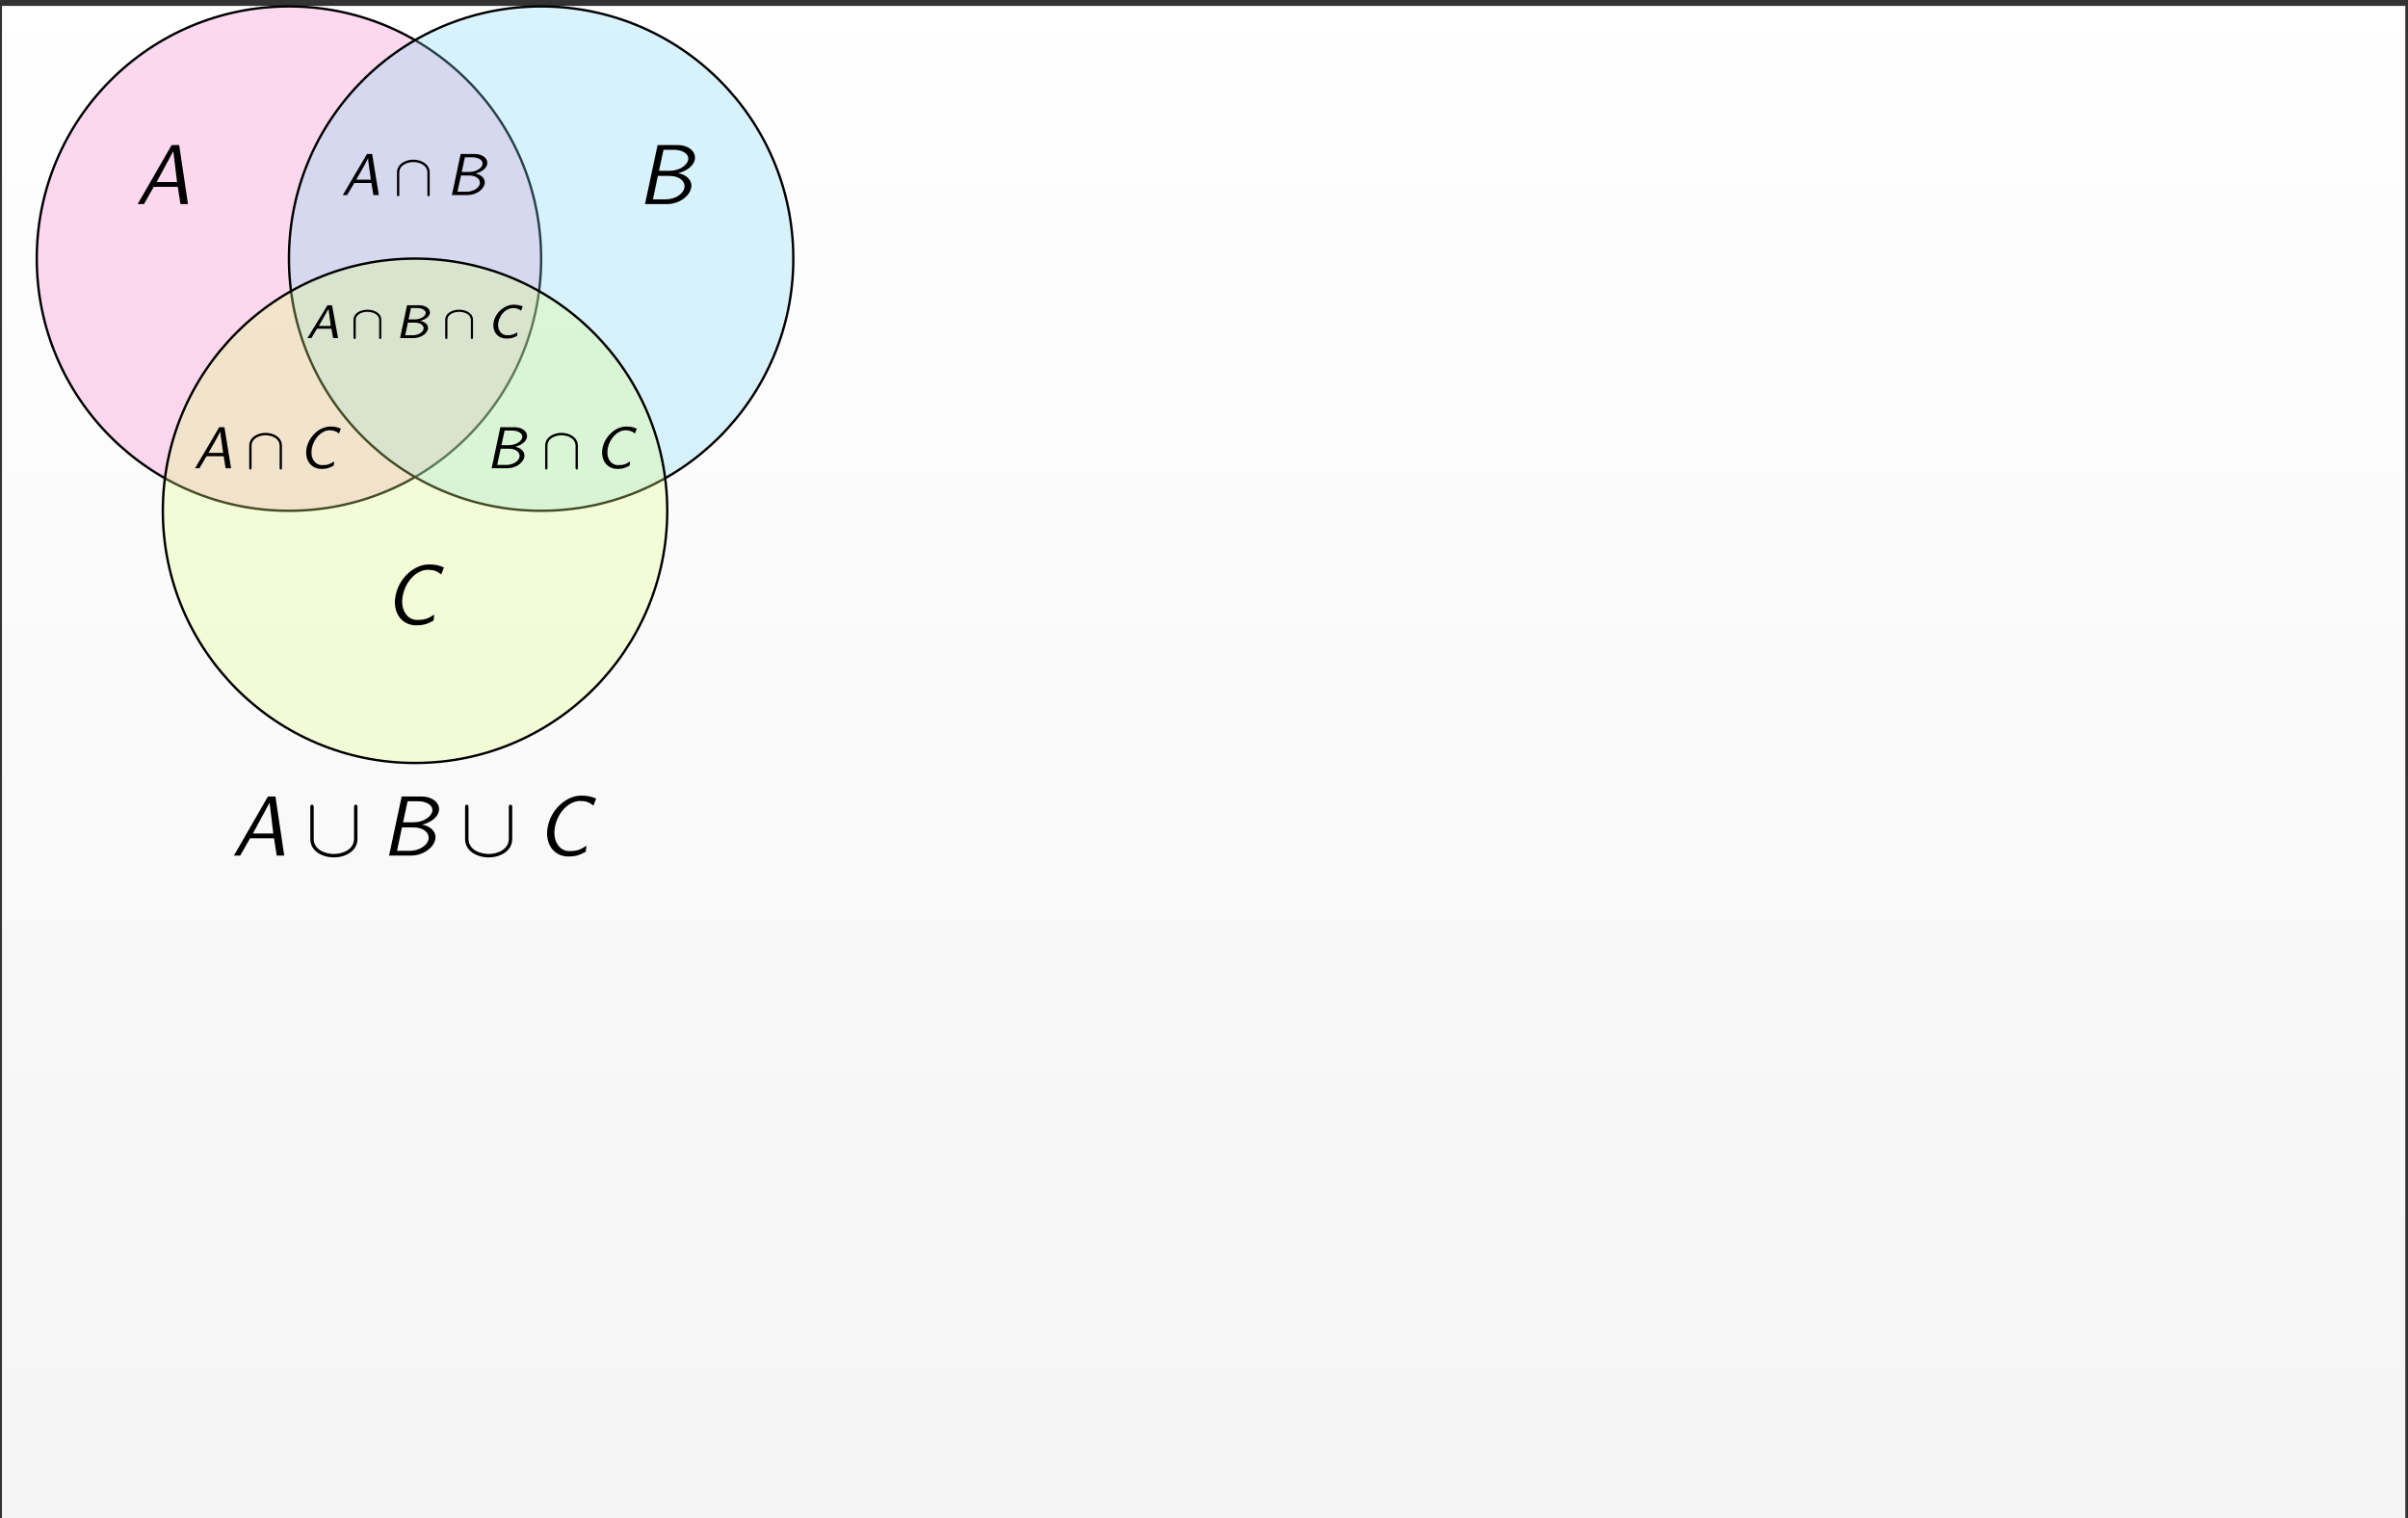 <?xml version="1.0" encoding="UTF-8"?>
<svg xmlns="http://www.w3.org/2000/svg" xmlns:xlink="http://www.w3.org/1999/xlink" width="406" height="256" viewBox="0 0 406 256">
<rect x="0" y="0" width="406" height="256" fill="#333333" stroke="none"/>
<defs>
<g>
<g id="glyph-0-0">
<path d="M 8.875 0 L 7.391 -9.953 L 6.125 -9.953 L 0.391 0 L 1.453 0 L 3.109 -2.906 L 7.156 -2.906 L 7.609 0 Z M 7.031 -3.719 L 3.594 -3.719 L 6.406 -8.922 Z M 7.031 -3.719 "/>
</g>
<g id="glyph-0-1">
<path d="M 9.109 -2.703 C 9.375 -3.953 8.344 -4.984 6.906 -5.203 C 8.688 -5.672 9.531 -6.625 9.719 -7.453 C 10 -8.75 8.797 -9.953 6.766 -9.953 L 3.453 -9.953 L 1.328 0 L 5.031 0 C 7.062 0 8.812 -1.297 9.109 -2.703 Z M 8.609 -7.438 C 8.391 -6.438 6.984 -5.609 5.469 -5.609 L 3.688 -5.609 L 4.453 -9.156 L 6.203 -9.156 C 7.75 -9.156 8.812 -8.391 8.609 -7.438 Z M 7.969 -2.719 C 7.766 -1.703 6.406 -0.797 4.812 -0.797 L 2.672 -0.797 L 3.5 -4.75 L 5.406 -4.75 C 7.266 -4.75 8.188 -3.719 7.969 -2.719 Z M 7.969 -2.719 "/>
</g>
<g id="glyph-0-2">
<path d="M 8.391 -0.641 L 8.5 -1.656 C 8.062 -1.359 7.594 -1.078 7.078 -0.922 C 6.578 -0.781 6.094 -0.75 5.609 -0.75 C 4.688 -0.75 3.969 -1.266 3.562 -2 C 3.062 -2.844 3 -3.906 3.234 -4.984 C 3.453 -6.047 3.984 -7.125 4.812 -7.969 C 5.547 -8.703 6.484 -9.203 7.406 -9.203 C 7.828 -9.203 8.266 -9.172 8.656 -9.031 C 9.031 -8.891 9.375 -8.672 9.688 -8.422 L 10.141 -9.609 C 9.75 -9.781 9.359 -9.906 8.922 -10 C 8.484 -10.078 8.047 -10.109 7.609 -10.109 C 6.375 -10.109 5.094 -9.531 4.109 -8.609 C 3 -7.609 2.297 -6.312 2.016 -4.984 C 1.719 -3.656 1.875 -2.359 2.547 -1.344 C 3.156 -0.438 4.188 0.156 5.422 0.156 C 5.906 0.156 6.406 0.125 6.906 0 C 7.438 -0.141 7.922 -0.391 8.391 -0.641 Z M 8.391 -0.641 "/>
</g>
<g id="glyph-1-0">
<path d="M 6.359 0 L 5.234 -6.922 L 4.359 -6.922 L 0.281 0 L 1.016 0 L 2.219 -2.031 L 5.109 -2.031 L 5.438 0 Z M 5.016 -2.594 L 2.547 -2.594 C 3.359 -4.016 2.766 -2.969 3.578 -4.391 C 3.906 -4.984 4.391 -5.828 4.547 -6.203 L 4.562 -6.203 C 4.547 -6.062 4.562 -5.812 4.656 -5.156 Z M 5.016 -2.594 "/>
</g>
<g id="glyph-1-1">
<path d="M 6.484 -1.875 C 6.656 -2.734 5.953 -3.453 4.922 -3.625 C 5.875 -3.844 6.75 -4.422 6.922 -5.188 C 7.109 -6.094 6.219 -6.922 4.812 -6.922 L 2.438 -6.922 L 0.969 0 L 3.594 0 C 5.031 0 6.266 -0.891 6.484 -1.875 Z M 6.125 -5.172 C 6.016 -4.578 5.156 -3.891 3.781 -3.891 L 2.625 -3.891 L 3.156 -6.359 L 4.406 -6.359 C 5.516 -6.359 6.266 -5.828 6.125 -5.172 Z M 5.672 -1.891 C 5.516 -1.141 4.516 -0.562 3.438 -0.562 L 1.906 -0.562 L 2.5 -3.297 L 3.938 -3.297 C 5 -3.297 5.844 -2.688 5.672 -1.891 Z M 5.672 -1.891 "/>
</g>
<g id="glyph-1-2">
<path d="M 5.953 -0.453 L 6.031 -1.141 C 5.703 -0.938 5.375 -0.75 5.016 -0.641 C 4.672 -0.531 4.312 -0.531 3.984 -0.531 C 3.328 -0.531 2.828 -0.875 2.516 -1.391 C 2.188 -1.969 2.125 -2.719 2.281 -3.453 C 2.438 -4.203 2.828 -4.953 3.406 -5.547 C 3.922 -6.047 4.578 -6.406 5.219 -6.406 C 5.516 -6.406 5.828 -6.375 6.094 -6.281 C 6.375 -6.188 6.625 -6.047 6.844 -5.859 L 7.156 -6.672 C 6.891 -6.797 6.594 -6.891 6.297 -6.953 C 6 -7.016 5.688 -7.031 5.359 -7.031 C 4.484 -7.031 3.594 -6.641 2.875 -5.984 C 2.109 -5.297 1.594 -4.391 1.391 -3.453 C 1.203 -2.531 1.328 -1.625 1.797 -0.938 C 2.25 -0.297 2.969 0.109 3.844 0.109 C 4.203 0.109 4.547 0.094 4.906 0 C 5.266 -0.094 5.609 -0.266 5.953 -0.453 Z M 5.953 -0.453 "/>
</g>
<g id="glyph-2-0">
<path d="M 6.078 -0.109 L 6.078 -3.797 C 6.078 -5.25 4.625 -5.969 3.312 -5.969 C 2.016 -5.969 0.562 -5.25 0.562 -3.797 L 0.562 -0.109 C 0.562 0.031 0.562 0.219 0.75 0.219 C 0.953 0.219 0.953 0.031 0.953 -0.109 L 0.953 -3.766 C 0.953 -5.094 2.359 -5.562 3.312 -5.562 C 4.266 -5.562 5.688 -5.109 5.688 -3.766 L 5.688 -0.109 C 5.688 0.031 5.688 0.219 5.875 0.219 C 6.078 0.219 6.078 0.031 6.078 -0.109 Z M 6.078 -0.109 "/>
</g>
<g id="glyph-3-0">
<path d="M 5.391 0 L 4.375 -5.531 L 3.609 -5.531 L 0.234 0 L 0.891 0 L 1.844 -1.578 L 4.266 -1.578 L 4.562 0 Z M 4.172 -2.047 L 2.156 -2.047 L 3.781 -4.922 Z M 4.172 -2.047 "/>
</g>
<g id="glyph-3-1">
<path d="M 5.484 -1.5 C 5.641 -2.203 5.016 -2.766 4.156 -2.891 C 5.016 -3.094 5.688 -3.562 5.812 -4.141 C 5.953 -4.875 5.188 -5.531 4.016 -5.531 L 1.969 -5.531 L 0.797 0 L 3.062 0 C 4.25 0 5.312 -0.703 5.484 -1.5 Z M 5.109 -4.141 C 5 -3.609 4.172 -3.141 3.281 -3.141 L 2.219 -3.141 L 2.625 -5.062 L 3.672 -5.062 C 4.562 -5.062 5.219 -4.641 5.109 -4.141 Z M 4.75 -1.5 C 4.625 -0.922 3.797 -0.469 2.922 -0.469 L 1.656 -0.469 L 2.109 -2.609 L 3.25 -2.609 C 4.25 -2.609 4.891 -2.109 4.75 -1.5 Z M 4.75 -1.5 "/>
</g>
<g id="glyph-3-2">
<path d="M 5.047 -0.359 L 5.125 -0.969 C 4.844 -0.812 4.547 -0.656 4.25 -0.562 C 3.953 -0.484 3.672 -0.469 3.391 -0.469 C 2.859 -0.469 2.422 -0.734 2.141 -1.141 C 1.859 -1.594 1.797 -2.172 1.922 -2.766 C 2.062 -3.359 2.359 -3.938 2.844 -4.391 C 3.281 -4.797 3.828 -5.062 4.359 -5.062 C 4.609 -5.062 4.859 -5.031 5.094 -4.969 C 5.328 -4.891 5.531 -4.75 5.734 -4.609 L 6.016 -5.344 C 5.781 -5.422 5.531 -5.5 5.266 -5.547 C 5.016 -5.609 4.75 -5.625 4.484 -5.625 C 3.75 -5.625 2.984 -5.312 2.359 -4.781 C 1.719 -4.234 1.281 -3.516 1.125 -2.766 C 0.969 -2.016 1.094 -1.297 1.5 -0.75 C 1.891 -0.219 2.531 0.078 3.266 0.078 C 3.562 0.078 3.859 0.078 4.156 0 C 4.469 -0.078 4.75 -0.219 5.047 -0.359 Z M 5.047 -0.359 "/>
</g>
<g id="glyph-4-0">
<path d="M 5.156 -0.125 L 5.156 -3.047 C 5.156 -4.266 3.891 -4.781 2.828 -4.781 C 1.734 -4.781 0.469 -4.25 0.469 -3.047 L 0.469 -0.125 C 0.469 -0.016 0.469 0.172 0.656 0.172 C 0.844 0.172 0.844 -0.016 0.844 -0.125 L 0.844 -3.016 C 0.844 -4.156 2.156 -4.422 2.812 -4.422 C 3.5 -4.422 4.797 -4.141 4.797 -3.016 L 4.797 -0.125 C 4.797 -0.016 4.797 0.172 4.984 0.172 C 5.156 0.172 5.156 -0.016 5.156 -0.125 Z M 5.156 -0.125 "/>
</g>
<g id="glyph-5-0">
<path d="M 8.75 -2.797 L 8.75 -8.109 C 8.75 -8.312 8.75 -8.578 8.469 -8.578 C 8.172 -8.578 8.172 -8.312 8.172 -8.109 L 8.172 -2.844 C 8.172 -0.938 6.156 -0.266 4.781 -0.266 C 3.406 -0.266 1.375 -0.922 1.375 -2.844 L 1.375 -8.109 C 1.375 -8.312 1.375 -8.578 1.094 -8.578 C 0.797 -8.578 0.797 -8.312 0.797 -8.109 L 0.797 -2.797 C 0.797 -0.703 2.891 0.312 4.781 0.312 C 6.656 0.312 8.75 -0.719 8.75 -2.797 Z M 8.75 -2.797 "/>
</g>
</g>
<clipPath id="clip-0">
<path clip-rule="nonzero" d="M 0.332 1 L 405.543 1 L 405.543 256 L 0.332 256 Z M 0.332 1 "/>
</clipPath>
<linearGradient id="linear-pattern-0" gradientUnits="userSpaceOnUse" x1="0" y1="0" x2="0" y2="255.118" gradientTransform="matrix(1, 0, 0, -1, 0.331, 256)">
<stop offset="0" stop-color="rgb(95.999%, 95.999%, 95.999%)" stop-opacity="1"/>
<stop offset="0.062" stop-color="rgb(96.124%, 96.124%, 96.124%)" stop-opacity="1"/>
<stop offset="0.125" stop-color="rgb(96.375%, 96.375%, 96.375%)" stop-opacity="1"/>
<stop offset="0.188" stop-color="rgb(96.625%, 96.625%, 96.625%)" stop-opacity="1"/>
<stop offset="0.25" stop-color="rgb(96.873%, 96.873%, 96.873%)" stop-opacity="1"/>
<stop offset="0.312" stop-color="rgb(97.124%, 97.124%, 97.124%)" stop-opacity="1"/>
<stop offset="0.375" stop-color="rgb(97.374%, 97.374%, 97.374%)" stop-opacity="1"/>
<stop offset="0.438" stop-color="rgb(97.624%, 97.624%, 97.624%)" stop-opacity="1"/>
<stop offset="0.5" stop-color="rgb(97.874%, 97.874%, 97.874%)" stop-opacity="1"/>
<stop offset="0.562" stop-color="rgb(98.125%, 98.125%, 98.125%)" stop-opacity="1"/>
<stop offset="0.625" stop-color="rgb(98.373%, 98.373%, 98.373%)" stop-opacity="1"/>
<stop offset="0.688" stop-color="rgb(98.624%, 98.624%, 98.624%)" stop-opacity="1"/>
<stop offset="0.75" stop-color="rgb(98.874%, 98.874%, 98.874%)" stop-opacity="1"/>
<stop offset="0.812" stop-color="rgb(99.124%, 99.124%, 99.124%)" stop-opacity="1"/>
<stop offset="0.875" stop-color="rgb(99.374%, 99.374%, 99.374%)" stop-opacity="1"/>
<stop offset="0.938" stop-color="rgb(99.625%, 99.625%, 99.625%)" stop-opacity="1"/>
<stop offset="1" stop-color="rgb(99.873%, 99.873%, 99.873%)" stop-opacity="1"/>
</linearGradient>
<clipPath id="clip-1">
<path clip-rule="nonzero" d="M 0 0.883 L 97 0.883 L 97 92 L 0 92 Z M 0 0.883 "/>
</clipPath>
<clipPath id="clip-2">
<path clip-rule="nonzero" d="M 43 0.883 L 140 0.883 L 140 92 L 43 92 Z M 43 0.883 "/>
</clipPath>
</defs>
<g clip-path="url(#clip-0)">
<path fill-rule="nonzero" fill="url(#linear-pattern-0)" d="M 0.332 256 L 0.332 0.883 L 405.543 0.883 L 405.543 256 Z M 0.332 256 "/>
</g>
<path fill-rule="nonzero" fill="rgb(96.274%, 50%, 77.449%)" fill-opacity="0.3" d="M 91.238 43.602 C 91.238 20.117 72.203 1.082 48.719 1.082 C 25.234 1.082 6.199 20.117 6.199 43.602 C 6.199 67.086 25.234 86.121 48.719 86.121 C 72.203 86.121 91.238 67.086 91.238 43.602 Z M 91.238 43.602 "/>
<g clip-path="url(#clip-1)">
<path fill="none" stroke-width="0.399" stroke-linecap="butt" stroke-linejoin="miter" stroke="rgb(0%, 0%, 0%)" stroke-opacity="1" stroke-miterlimit="10" d="M 42.519 -0.001 C 42.519 23.484 23.484 42.519 -0 42.519 C -23.485 42.519 -42.52 23.484 -42.52 -0.001 C -42.52 -23.485 -23.485 -42.52 -0 -42.52 C 23.484 -42.52 42.519 -23.485 42.519 -0.001 Z M 42.519 -0.001 " transform="matrix(1, 0, 0, -1, 48.719, 43.601)"/>
</g>
<path fill-rule="nonzero" fill="rgb(50%, 83.919%, 96.864%)" fill-opacity="0.3" d="M 133.758 43.602 C 133.758 20.117 114.723 1.082 91.238 1.082 C 67.754 1.082 48.719 20.117 48.719 43.602 C 48.719 67.086 67.754 86.121 91.238 86.121 C 114.723 86.121 133.758 67.086 133.758 43.602 Z M 133.758 43.602 "/>
<g clip-path="url(#clip-2)">
<path fill="none" stroke-width="0.399" stroke-linecap="butt" stroke-linejoin="miter" stroke="rgb(0%, 0%, 0%)" stroke-opacity="1" stroke-miterlimit="10" d="M 85.039 -0.001 C 85.039 23.484 66.004 42.519 42.519 42.519 C 19.035 42.519 -0 23.484 -0 -0.001 C -0 -23.485 19.035 -42.52 42.519 -42.52 C 66.004 -42.52 85.039 -23.485 85.039 -0.001 Z M 85.039 -0.001 " transform="matrix(1, 0, 0, -1, 48.719, 43.601)"/>
</g>
<path fill-rule="nonzero" fill="rgb(87.5%, 100%, 50%)" fill-opacity="0.3" stroke-width="0.399" stroke-linecap="butt" stroke-linejoin="miter" stroke="rgb(0%, 0%, 0%)" stroke-opacity="1" stroke-miterlimit="10" d="M 63.781 -42.52 C 63.781 -19.036 44.742 -0.001 21.261 -0.001 C -2.223 -0.001 -21.262 -19.036 -21.262 -42.52 C -21.262 -66.004 -2.223 -85.04 21.261 -85.04 C 44.742 -85.04 63.781 -66.004 63.781 -42.52 Z M 63.781 -42.52 " transform="matrix(1, 0, 0, -1, 48.719, 43.601)"/>
<g fill="rgb(0%, 0%, 0%)" fill-opacity="1">
<use xlink:href="#glyph-0-0" x="22.818" y="34.409"/>
</g>
<g fill="rgb(0%, 0%, 0%)" fill-opacity="1">
<use xlink:href="#glyph-0-1" x="107.42" y="34.409"/>
</g>
<g fill="rgb(0%, 0%, 0%)" fill-opacity="1">
<use xlink:href="#glyph-0-2" x="64.709" y="105.275"/>
</g>
<g fill="rgb(0%, 0%, 0%)" fill-opacity="1">
<use xlink:href="#glyph-1-0" x="57.514" y="32.887"/>
</g>
<g fill="rgb(0%, 0%, 0%)" fill-opacity="1">
<use xlink:href="#glyph-2-0" x="66.37" y="32.887"/>
</g>
<g fill="rgb(0%, 0%, 0%)" fill-opacity="1">
<use xlink:href="#glyph-1-1" x="75.226" y="32.887"/>
</g>
<g fill="rgb(0%, 0%, 0%)" fill-opacity="1">
<use xlink:href="#glyph-1-0" x="32.603" y="78.95"/>
</g>
<g fill="rgb(0%, 0%, 0%)" fill-opacity="1">
<use xlink:href="#glyph-2-0" x="41.459" y="78.95"/>
</g>
<g fill="rgb(0%, 0%, 0%)" fill-opacity="1">
<use xlink:href="#glyph-1-2" x="50.315" y="78.95"/>
</g>
<g fill="rgb(0%, 0%, 0%)" fill-opacity="1">
<use xlink:href="#glyph-1-1" x="81.922" y="78.95"/>
</g>
<g fill="rgb(0%, 0%, 0%)" fill-opacity="1">
<use xlink:href="#glyph-2-0" x="91.353" y="78.95"/>
</g>
<g fill="rgb(0%, 0%, 0%)" fill-opacity="1">
<use xlink:href="#glyph-1-2" x="100.209" y="78.95"/>
</g>
<g fill="rgb(0%, 0%, 0%)" fill-opacity="1">
<use xlink:href="#glyph-3-0" x="51.606" y="56.998"/>
</g>
<g fill="rgb(0%, 0%, 0%)" fill-opacity="1">
<use xlink:href="#glyph-4-0" x="59.134" y="56.998"/>
</g>
<g fill="rgb(0%, 0%, 0%)" fill-opacity="1">
<use xlink:href="#glyph-3-1" x="66.661" y="56.998"/>
</g>
<g fill="rgb(0%, 0%, 0%)" fill-opacity="1">
<use xlink:href="#glyph-4-0" x="74.594" y="56.998"/>
</g>
<g fill="rgb(0%, 0%, 0%)" fill-opacity="1">
<use xlink:href="#glyph-3-2" x="82.122" y="56.998"/>
</g>
<g fill="rgb(0%, 0%, 0%)" fill-opacity="1">
<use xlink:href="#glyph-0-0" x="39.049" y="144.251"/>
</g>
<g fill="rgb(0%, 0%, 0%)" fill-opacity="1">
<use xlink:href="#glyph-5-0" x="51.519" y="144.251"/>
</g>
<g fill="rgb(0%, 0%, 0%)" fill-opacity="1">
<use xlink:href="#glyph-0-1" x="64.271" y="144.251"/>
</g>
<g fill="rgb(0%, 0%, 0%)" fill-opacity="1">
<use xlink:href="#glyph-5-0" x="77.616" y="144.251"/>
</g>
<g fill="rgb(0%, 0%, 0%)" fill-opacity="1">
<use xlink:href="#glyph-0-2" x="90.369" y="144.251"/>
</g>
</svg>
